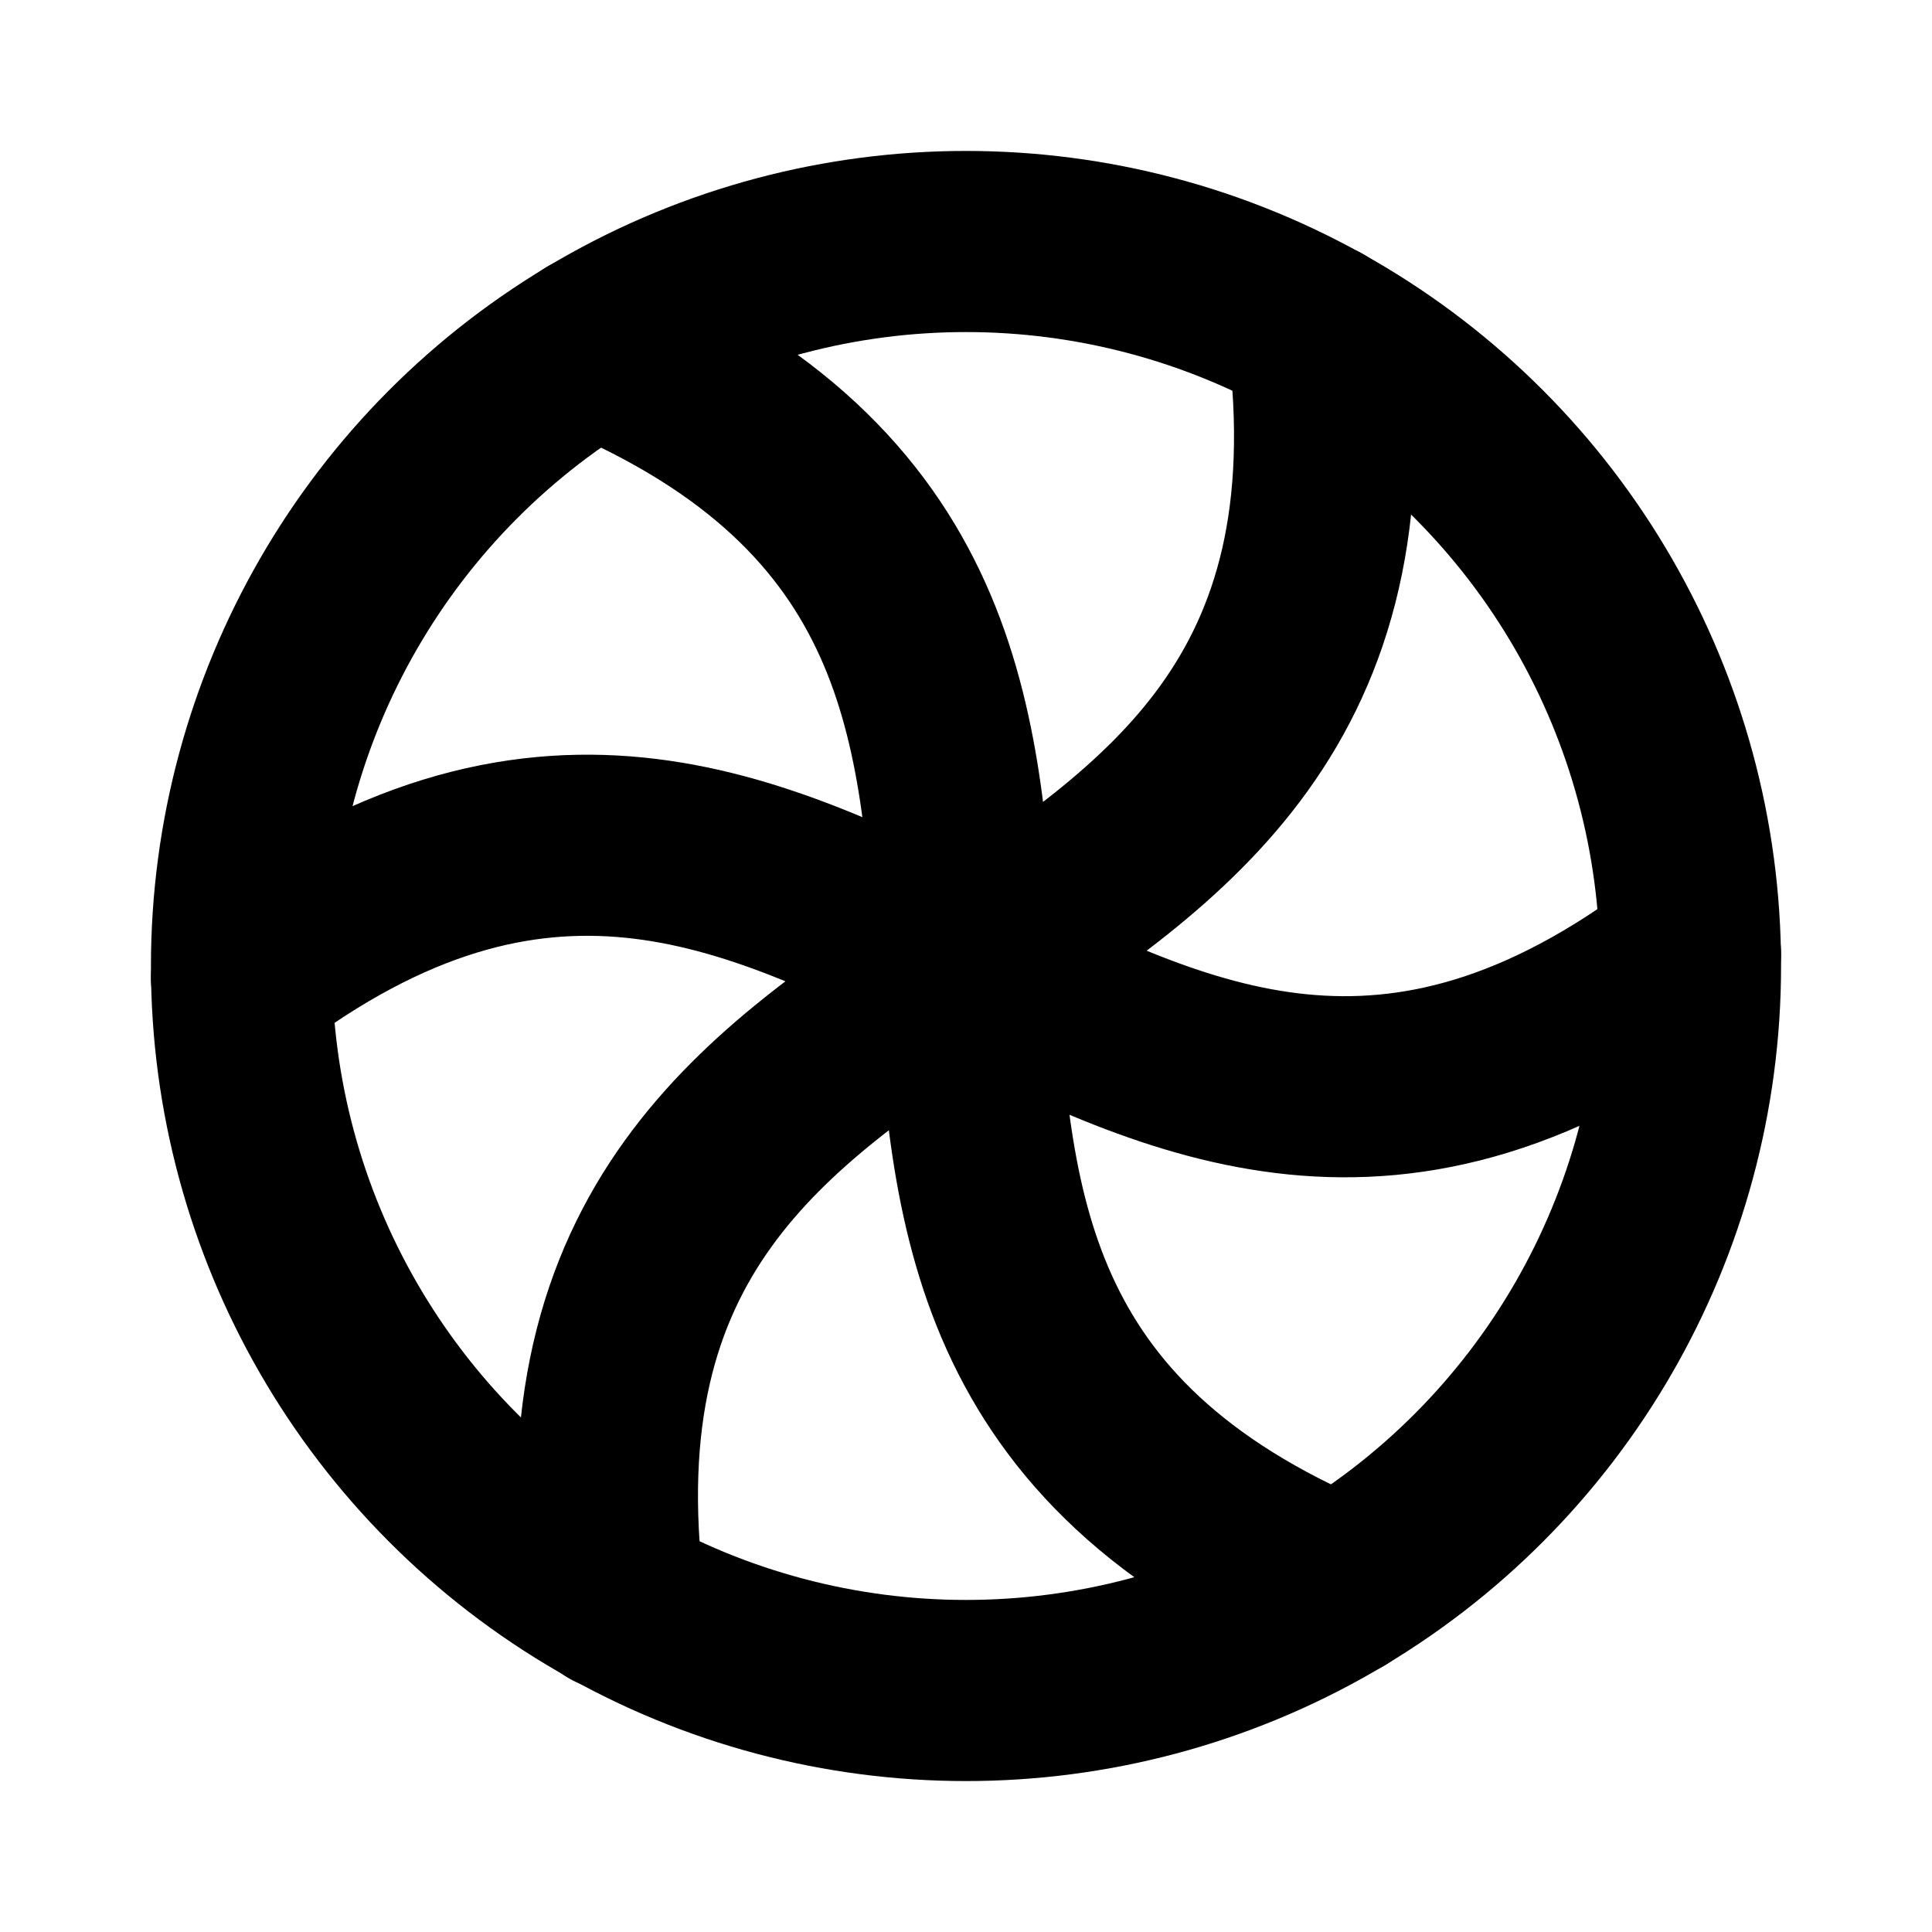 <svg xmlns="http://www.w3.org/2000/svg" viewBox="0 0 256 256" width="20" height="20"><path fill="none" d="M0 0h256v256H0z"/><circle cx="128" cy="128" r="96" fill="none" stroke="currentColor" stroke-linecap="round" stroke-linejoin="round" stroke-width="24"/><path d="M32 129.61c78.55-59.69 113.45 56.47 192-3.22M177.4 210.33c-91-38.17-7.82-126.49-98.8-164.66M174.6 44.05C187 141.93 69 114.07 81.4 212" fill="none" stroke="currentColor" stroke-linecap="round" stroke-linejoin="round" stroke-width="24"/></svg>